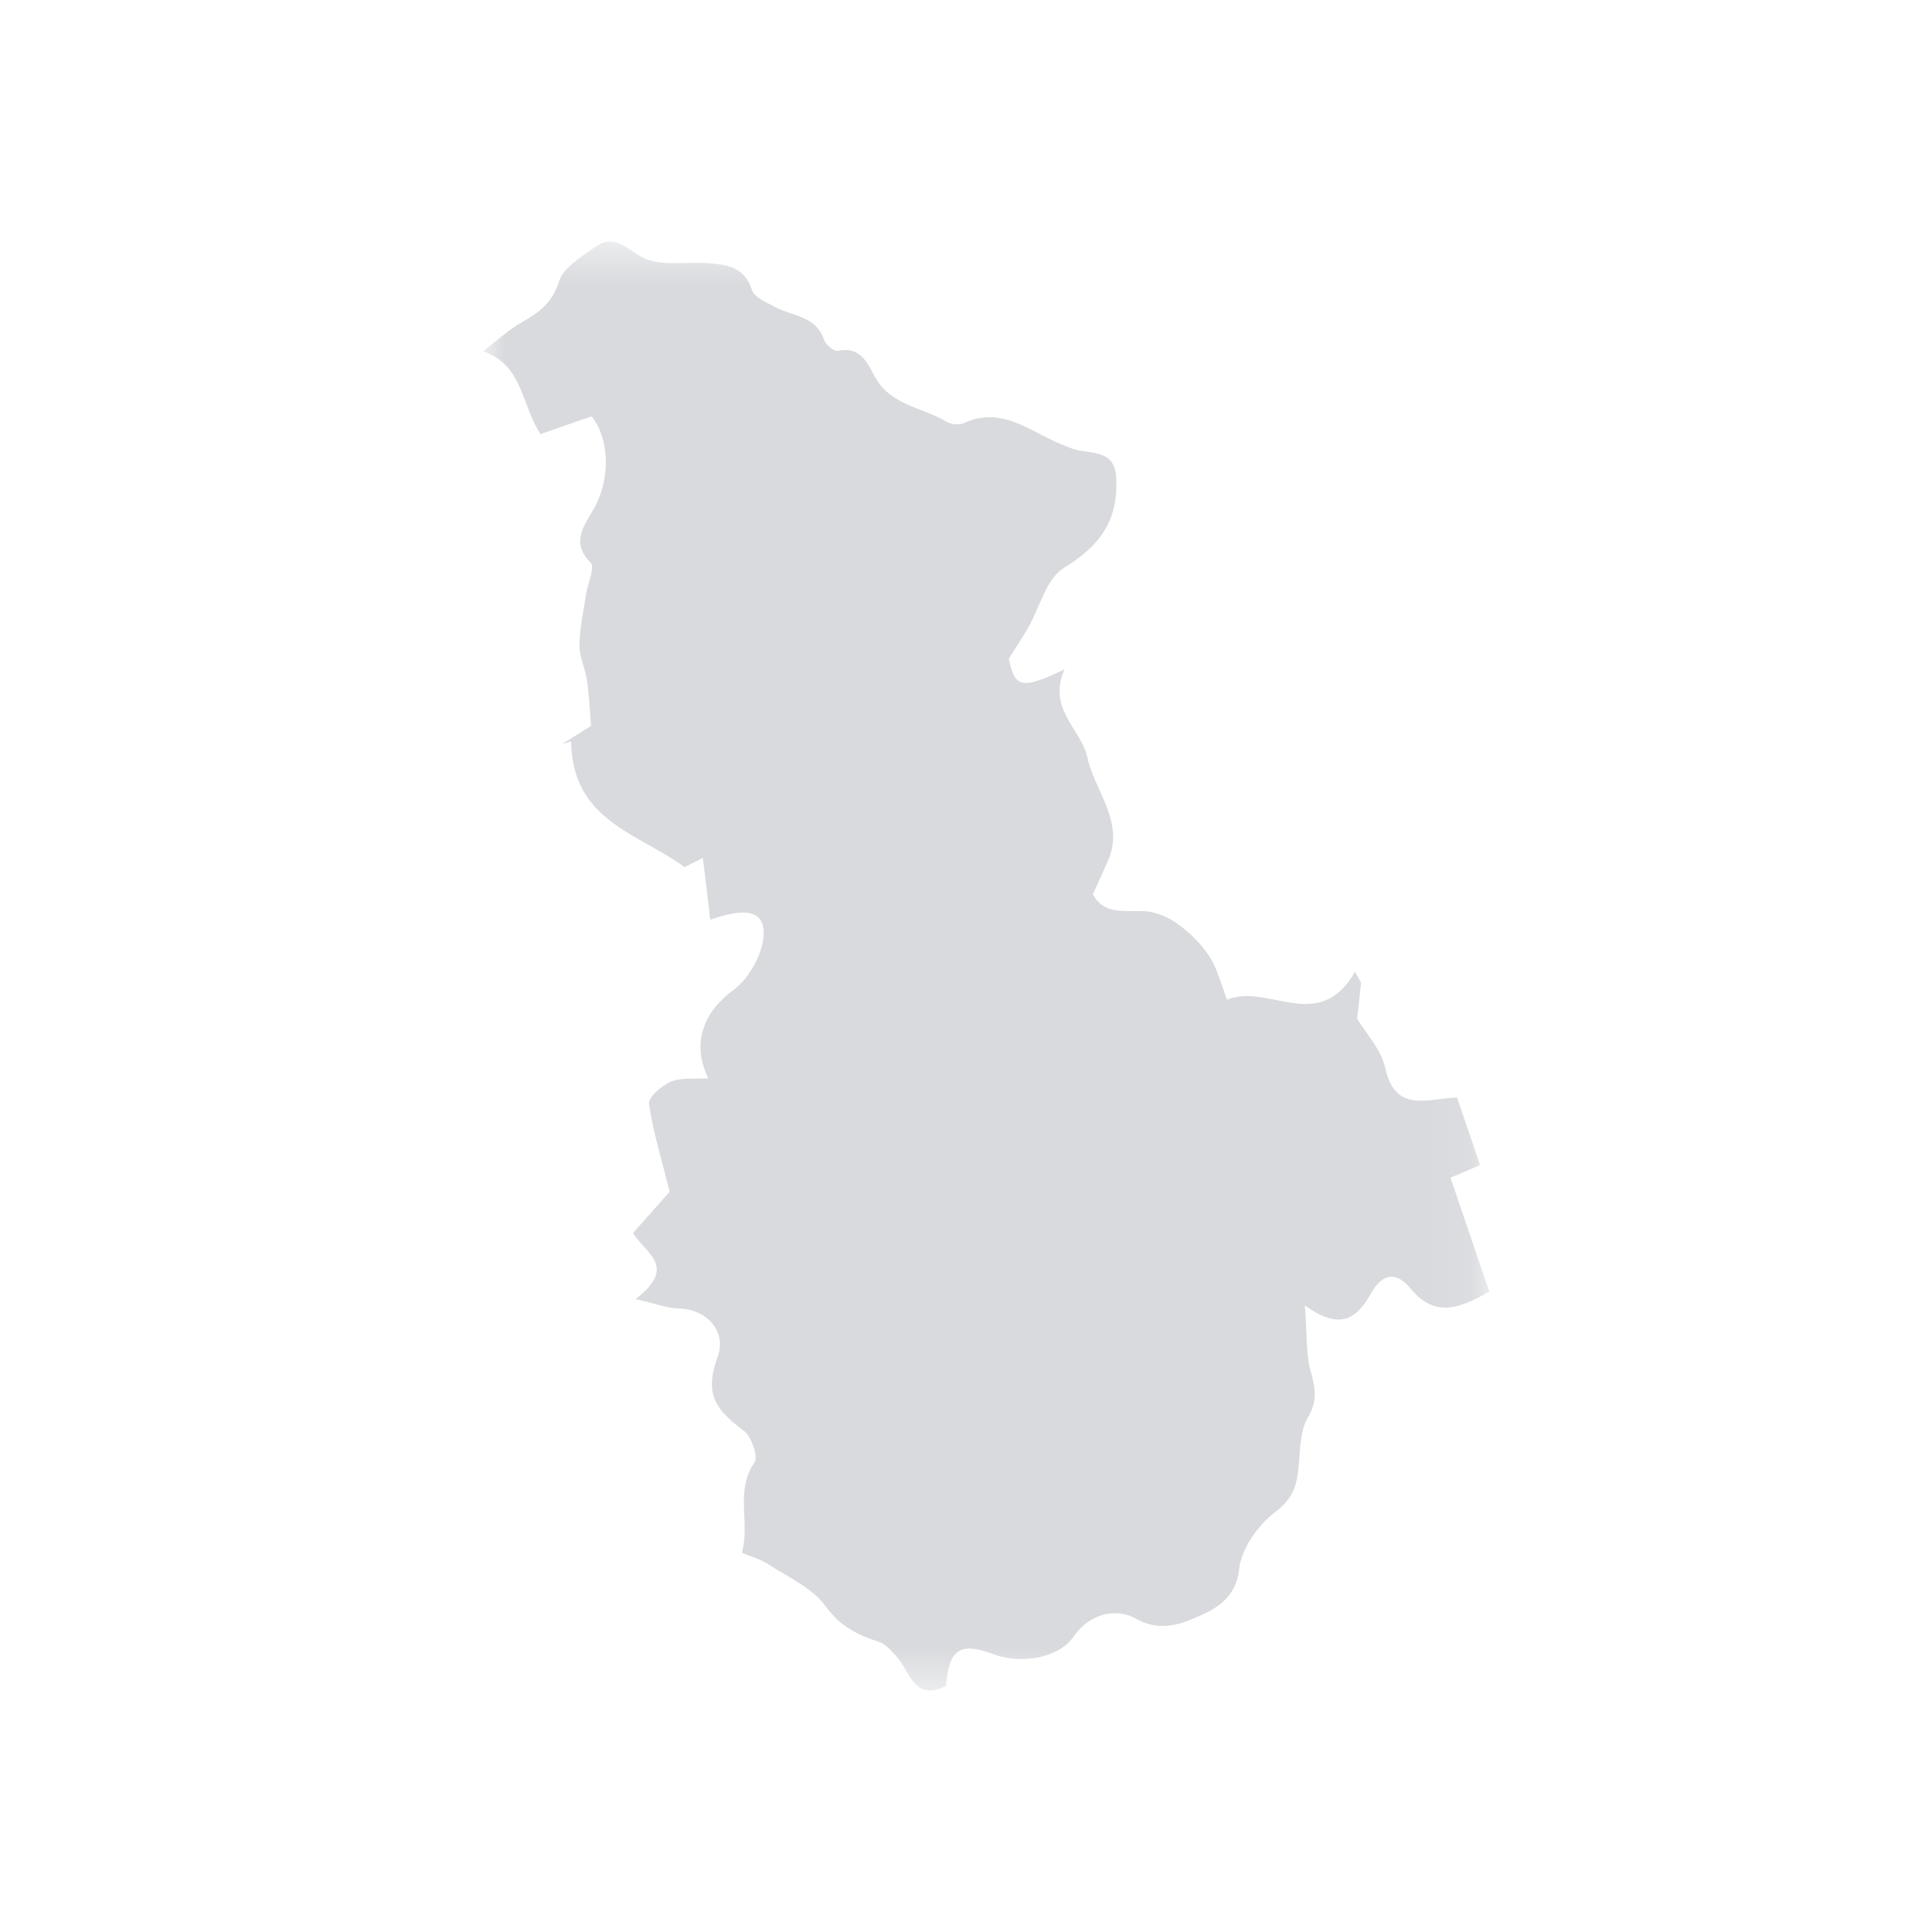<svg width="44" height="44" viewBox="0 0 44 44" fill="none" xmlns="http://www.w3.org/2000/svg">
<g id="icon_orange_5">
<g id="Group 3">
<mask id="mask0_1585_3210" style="mask-type:luminance" maskUnits="userSpaceOnUse" x="11" y="5" width="23" height="34">
<path id="Clip 2" fill-rule="evenodd" clip-rule="evenodd" d="M11 5.5H33.917V38.5H11V5.5Z" fill="white"/>
</mask>
<g mask="url(#mask0_1585_3210)">
<path id="Fill 1" fill-rule="evenodd" clip-rule="evenodd" d="M30.998 22.38C30.971 22.633 30.944 22.886 30.909 23.203C31.095 23.515 31.45 23.887 31.546 24.317C31.775 25.348 32.481 25.03 33.182 24.993C33.353 25.493 33.531 26.013 33.709 26.535C33.388 26.67 33.128 26.78 33.034 26.82C33.347 27.739 33.631 28.574 33.917 29.415C33.232 29.809 32.672 30.016 32.119 29.339C31.827 28.982 31.505 28.968 31.233 29.44C30.946 29.94 30.592 30.373 29.718 29.728C29.77 30.402 29.74 30.844 29.853 31.245C29.959 31.622 30.009 31.901 29.788 32.278C29.607 32.586 29.611 33.018 29.576 33.399C29.536 33.823 29.448 34.131 29.051 34.429C28.66 34.723 28.274 35.258 28.223 35.724C28.143 36.463 27.597 36.685 27.155 36.871C26.835 37.005 26.369 37.151 25.874 36.866C25.44 36.617 24.823 36.728 24.444 37.28C24.117 37.755 23.267 37.915 22.624 37.674C21.868 37.39 21.613 37.554 21.543 38.395C20.805 38.773 20.718 38.035 20.397 37.701C20.285 37.584 20.166 37.44 20.023 37.394C19.534 37.237 19.135 37.043 18.799 36.577C18.5 36.161 17.951 35.922 17.5 35.626C17.328 35.513 17.12 35.458 16.895 35.363C17.091 34.676 16.729 33.956 17.186 33.3C17.275 33.173 17.108 32.705 16.93 32.575C16.224 32.06 16.061 31.684 16.348 30.888C16.548 30.333 16.108 29.814 15.466 29.801C15.21 29.796 14.955 29.694 14.476 29.586C15.439 28.841 14.707 28.551 14.415 28.083C14.728 27.731 15.047 27.371 15.252 27.14C15.068 26.406 14.872 25.779 14.781 25.137C14.76 24.99 15.071 24.721 15.28 24.634C15.521 24.536 15.817 24.578 16.131 24.557C15.722 23.725 16.063 23.011 16.708 22.543C17.078 22.273 17.412 21.654 17.392 21.209C17.367 20.64 16.774 20.739 16.177 20.946C16.117 20.455 16.065 20.023 16.007 19.538C15.876 19.604 15.726 19.679 15.589 19.748C14.556 18.98 13.025 18.702 13.008 16.885C12.941 16.903 12.874 16.922 12.808 16.941C13.044 16.793 13.281 16.645 13.46 16.532C13.432 16.189 13.418 15.841 13.369 15.499C13.33 15.226 13.193 14.96 13.196 14.692C13.2 14.305 13.29 13.918 13.348 13.533C13.386 13.286 13.553 12.916 13.454 12.817C12.994 12.361 13.297 11.978 13.509 11.614C13.916 10.917 13.883 10 13.475 9.482C13.032 9.635 12.645 9.769 12.31 9.885C11.86 9.204 11.924 8.326 11 7.998C11.325 7.753 11.589 7.505 11.895 7.334C12.291 7.112 12.584 6.884 12.738 6.394C12.837 6.082 13.246 5.849 13.55 5.628C13.982 5.314 14.244 5.652 14.623 5.857C15.036 6.08 15.631 5.951 16.145 5.995C16.564 6.03 16.961 6.081 17.125 6.605C17.179 6.776 17.464 6.89 17.661 6.996C18.053 7.207 18.583 7.189 18.767 7.739C18.805 7.851 18.995 8.009 19.082 7.99C19.567 7.884 19.746 8.234 19.908 8.549C20.258 9.232 20.995 9.268 21.55 9.603C21.657 9.668 21.848 9.684 21.96 9.633C22.816 9.239 23.452 9.826 24.155 10.112C24.22 10.138 24.286 10.162 24.35 10.191C24.737 10.369 25.381 10.175 25.421 10.863C25.481 11.894 25.008 12.456 24.228 12.934C23.828 13.179 23.678 13.839 23.409 14.307C23.291 14.514 23.157 14.711 22.974 15.002C23.117 15.662 23.252 15.717 24.245 15.243C23.843 16.145 24.623 16.605 24.762 17.244C24.931 18.022 25.624 18.72 25.232 19.608C25.125 19.851 25.014 20.094 24.89 20.368C25.145 20.848 25.627 20.726 26.085 20.754C26.343 20.77 26.624 20.895 26.836 21.052C27.109 21.253 27.366 21.506 27.549 21.79C27.729 22.069 27.808 22.415 27.944 22.766C28.888 22.383 30.04 23.565 30.858 22.132C30.905 22.215 30.951 22.297 30.998 22.38" fill="#D8DADD"/>
</g>
</g>
</g>
</svg>
